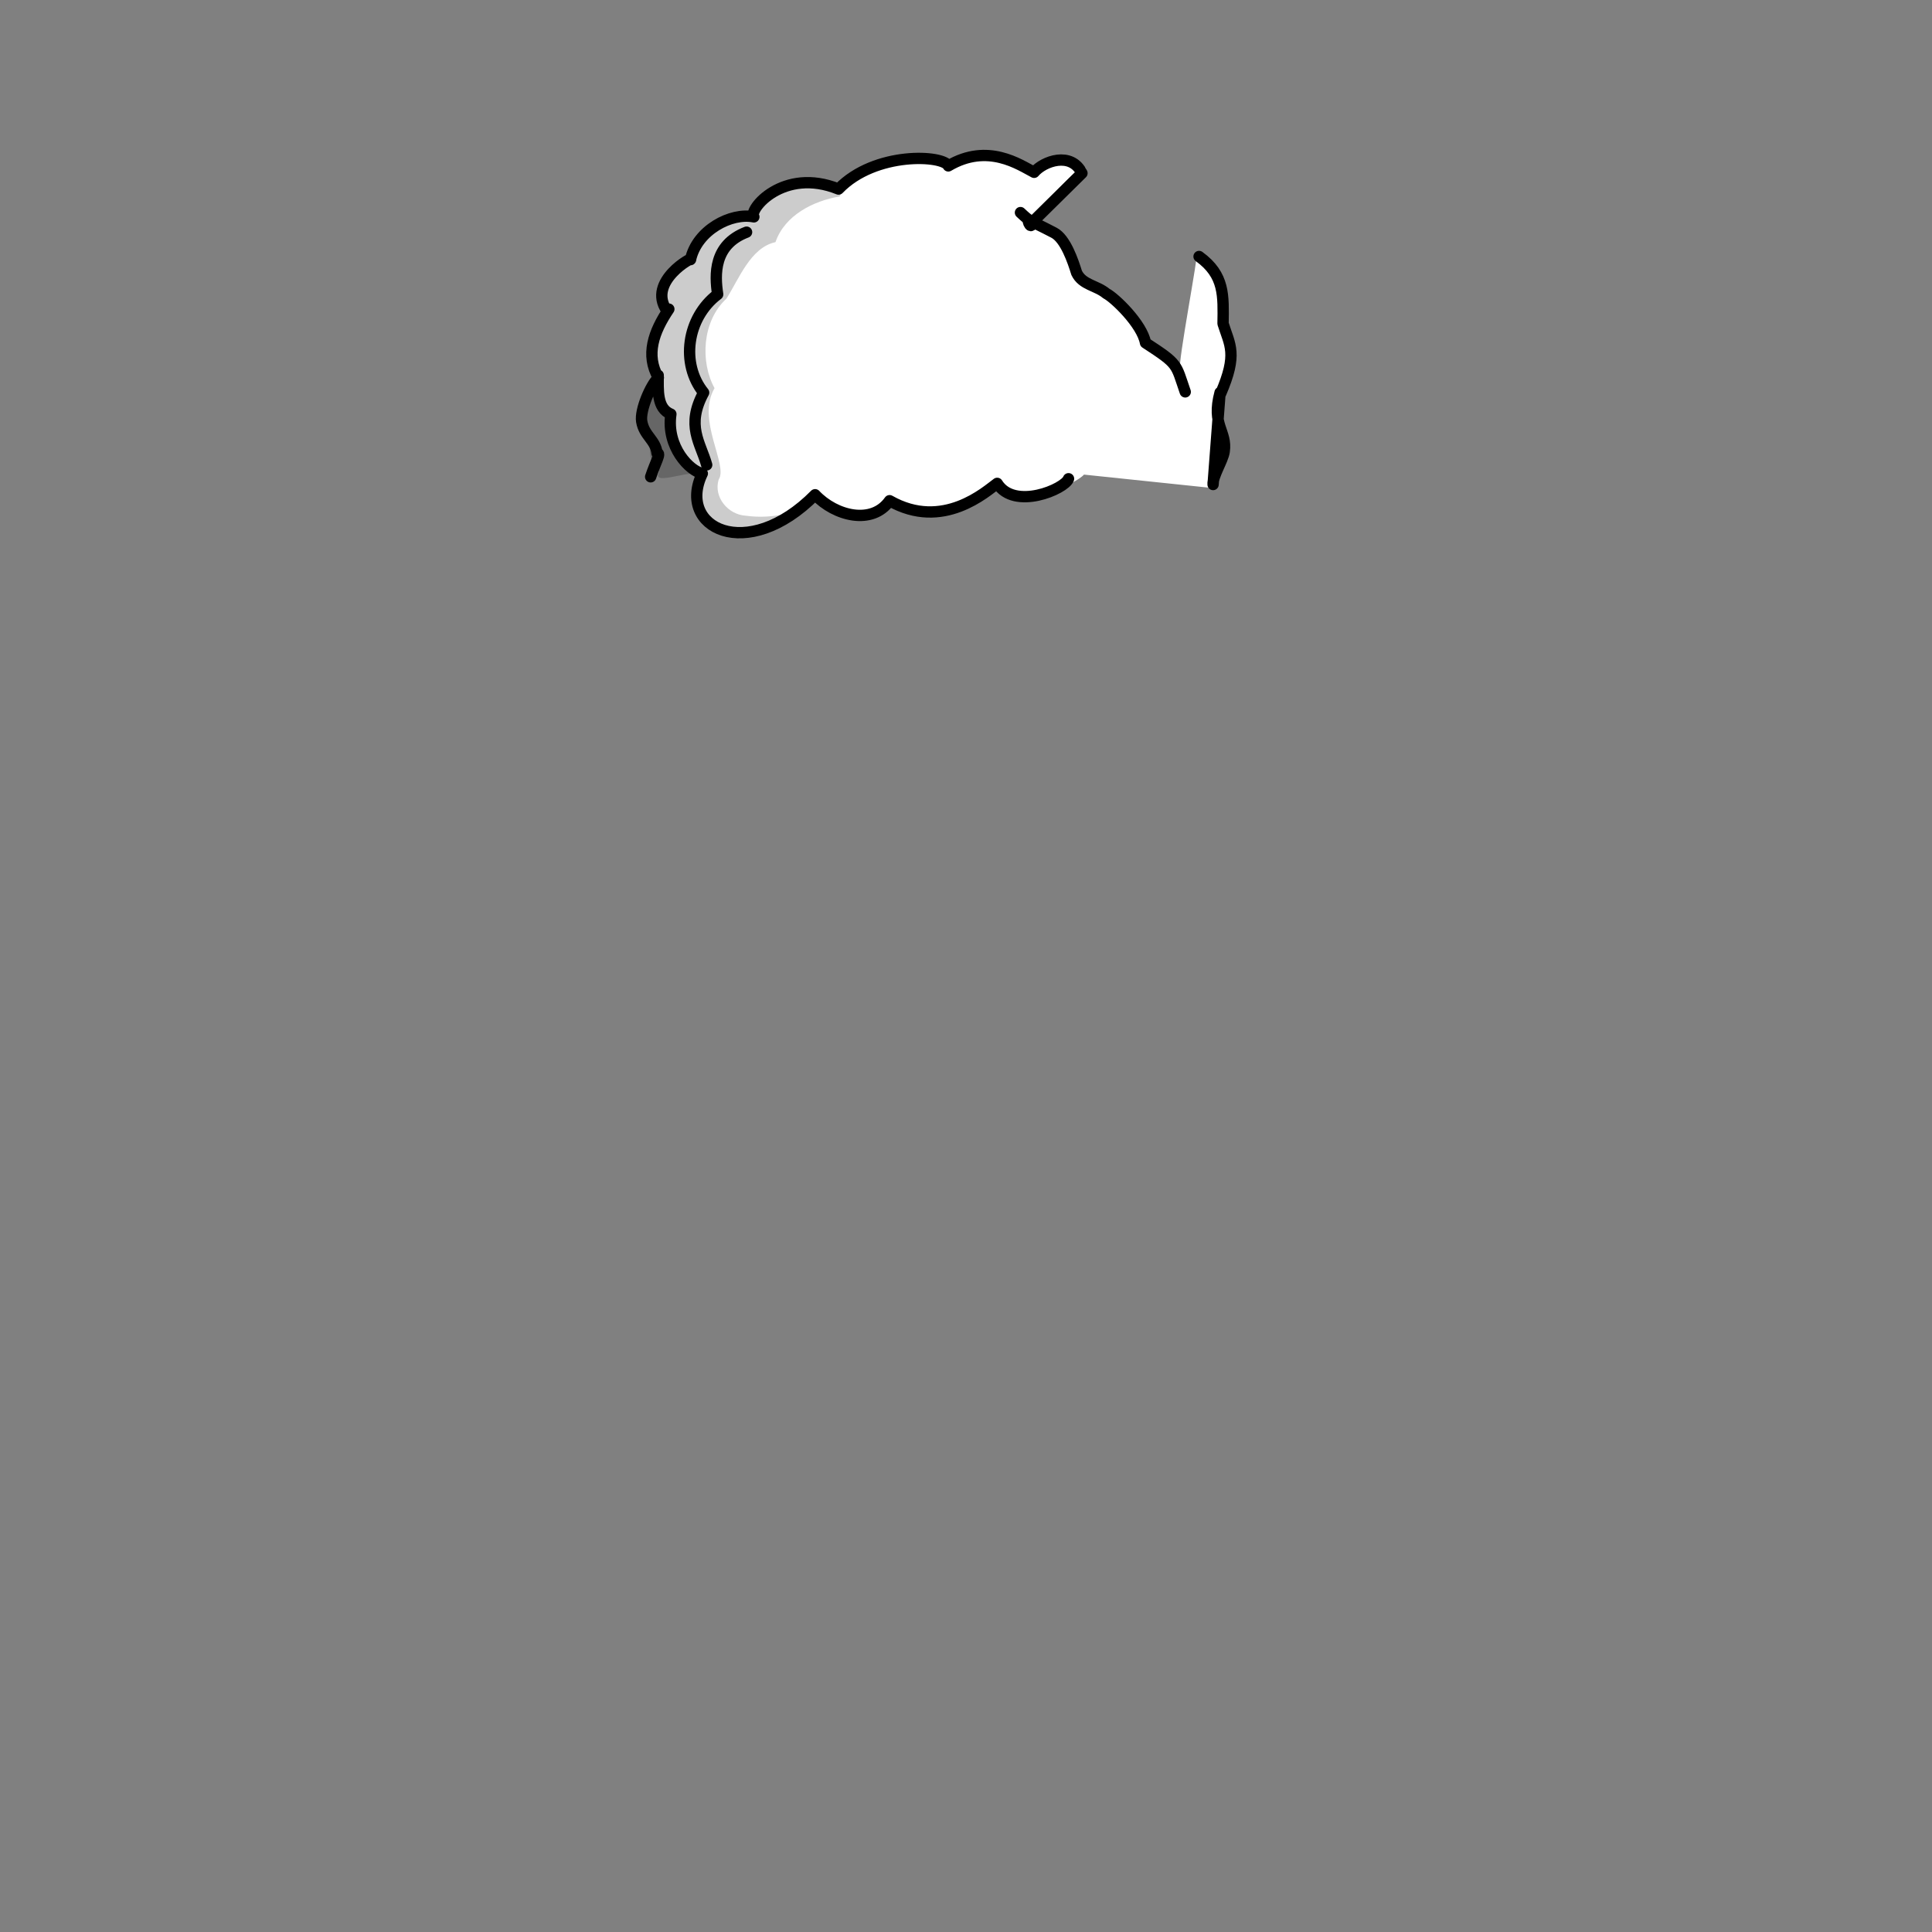 <svg width="512" height="512" viewBox="0 0 512 512" fill="none" xmlns="http://www.w3.org/2000/svg">
<rect x="0" y="0" width="512" height="512" fill="#808080" stroke="none"/>
<g id="Hair1">
<g id="Hair1_2">
<g id="layer1">
<g id="g15053">
<path id="abColor_3" d="M203.821 50.406C201.581 51.799 200.561 55.663 198.731 56.641C190.351 61.107 185.171 56.7 182.211 69.021C182.211 69.021 172.491 76.54 176.461 82.449C174.121 86.401 169.241 90.353 174.171 98.831C173.609 100.848 173.639 102.981 174.257 104.982C174.875 106.983 176.055 108.77 177.661 110.134C177.661 110.134 176.841 118.038 180.391 121.595C183.941 125.152 185.891 125.547 185.891 125.547C185.891 125.547 182.891 137.789 191.721 140.516C200.041 143.056 204.341 139.084 204.341 139.084L215.181 132.049C223.101 135.339 228.661 141.317 236.271 132.889C236.271 132.889 240.621 138.175 250.451 135.24C260.281 132.306 263.981 127.682 263.981 127.682C263.981 127.682 265.441 133.294 275.171 130.982C284.901 128.67 287.271 125.775 287.271 125.775L321.371 129.341C327.301 114.936 322.751 115.697 322.431 108.592C322.431 108.592 327.071 93.149 325.731 89.049C324.391 84.948 324.391 74.554 321.731 71.382C320.382 69.692 318.864 68.139 317.201 66.749C317.771 66.749 312.041 96.528 312.741 97.694C311.421 92.388 305.741 93.04 304.271 89.395C300.201 78.961 289.821 76.599 286.831 72.855C282.281 67.163 281.271 62.777 274.971 57.906C275.601 54.675 288.061 41.109 287.821 45.061C286.891 42.877 277.351 41.01 274.661 44.349C272.451 47.077 263.661 41 263.661 41L250.991 43.628C242.421 42.423 234.181 39.785 222.991 49.774C216.571 48.154 210.151 47.007 203.761 50.337L203.821 50.406Z" fill="white"/>
<path id="shadow" d="M213.861 47.679C212.203 47.661 210.554 47.915 208.981 48.43C204.421 49.418 202.441 53.726 199.451 56.443C195.381 57.737 190.721 58.152 187.691 61.512C184.121 63.656 184.611 68.557 181.601 70.691C179.836 71.214 178.303 72.313 177.252 73.807C176.2 75.302 175.692 77.105 175.811 78.921C177.611 83.516 172.301 86.104 172.041 90.501C170.521 94.226 172.891 97.487 173.631 100.974C173.871 104.482 168.741 110.4 171.731 112.584C173.011 117.455 170.731 121.368 174.731 124.994C172.101 129.539 185.041 123.225 185.921 126.486C182.311 135.704 189.611 142.295 195.321 140.714C200.086 140.604 204.69 138.991 208.461 136.11C204.903 136.979 201.21 137.167 197.581 136.663C192.901 136.357 189.051 131.723 190.451 127.098C193.081 123.235 184.451 111.29 189.361 102.862C185.571 96.005 186.001 85.156 192.511 79.148C195.841 73.922 198.911 65.583 205.511 64.17C207.921 57.105 215.511 53.222 222.511 52.066C222.646 51.866 222.735 51.64 222.773 51.402C222.81 51.165 222.795 50.922 222.729 50.691C222.662 50.46 222.546 50.246 222.387 50.064C222.229 49.881 222.032 49.735 221.811 49.635C219.335 48.424 216.623 47.757 213.861 47.679Z" fill="black" fill-opacity="0.2"/>
<path id="Outline" d="M197.851 61.523C189.061 64.882 189.411 72.816 190.191 78.003C181.961 84.218 180.311 96.42 186.471 104.048C181.701 112.842 185.631 117.298 187.281 123.196M317.761 67.974C324.571 72.915 324.221 78.379 324.121 85.759C325.911 91.49 328.061 93.733 323.481 104.315M176.691 82.281C171.391 74.545 183.991 67.747 182.991 68.804C184.721 60.959 193.781 56.256 199.781 57.471C198.221 55.634 207.531 44.172 222.221 50.101C231.951 40.013 250.101 41.109 251.311 43.965C261.781 37.76 270.231 43.688 274.051 45.664C276.521 42.72 283.881 40.023 286.731 45.901L273.155 59.299C271.659 56.655 273.188 61.809 273.647 58.813M270.431 56.335C273.321 59.023 272.331 58.035 279.311 61.671C282.381 63.261 284.391 69.298 285.311 72.282C286.841 75.543 290.581 75.592 293.211 77.805C295.321 78.853 302.661 85.838 303.571 90.858C312.441 96.638 311.501 96.341 314.101 103.85M283.171 126.872C282.171 129.619 268.791 135.34 264.271 128.097C261.391 130.172 249.891 140.754 235.751 132.692C231.121 139.213 221.371 136.782 216.011 131.111C197.931 149.39 179.201 139.865 186.121 125.489C182.791 124.817 176.531 118.483 177.791 109.749C174.011 108.247 174.431 103.287 174.431 99.444M177.251 81.916C173.181 87.953 171.031 94.059 174.471 100.086C172.331 102.161 169.591 108.722 170.051 111.626C170.671 115.509 173.721 116.507 174.131 120.124C175.311 119.916 173.641 122.643 172.431 126.358M323.331 104.018C320.961 112.792 325.241 114.166 324.421 119.699C324.071 122.04 321.301 126.23 321.481 128.404L323.331 104.018Z" stroke="black" stroke-width="3" stroke-linecap="round" stroke-linejoin="round"/>
</g>
</g>
</g>
</g>
</svg>
